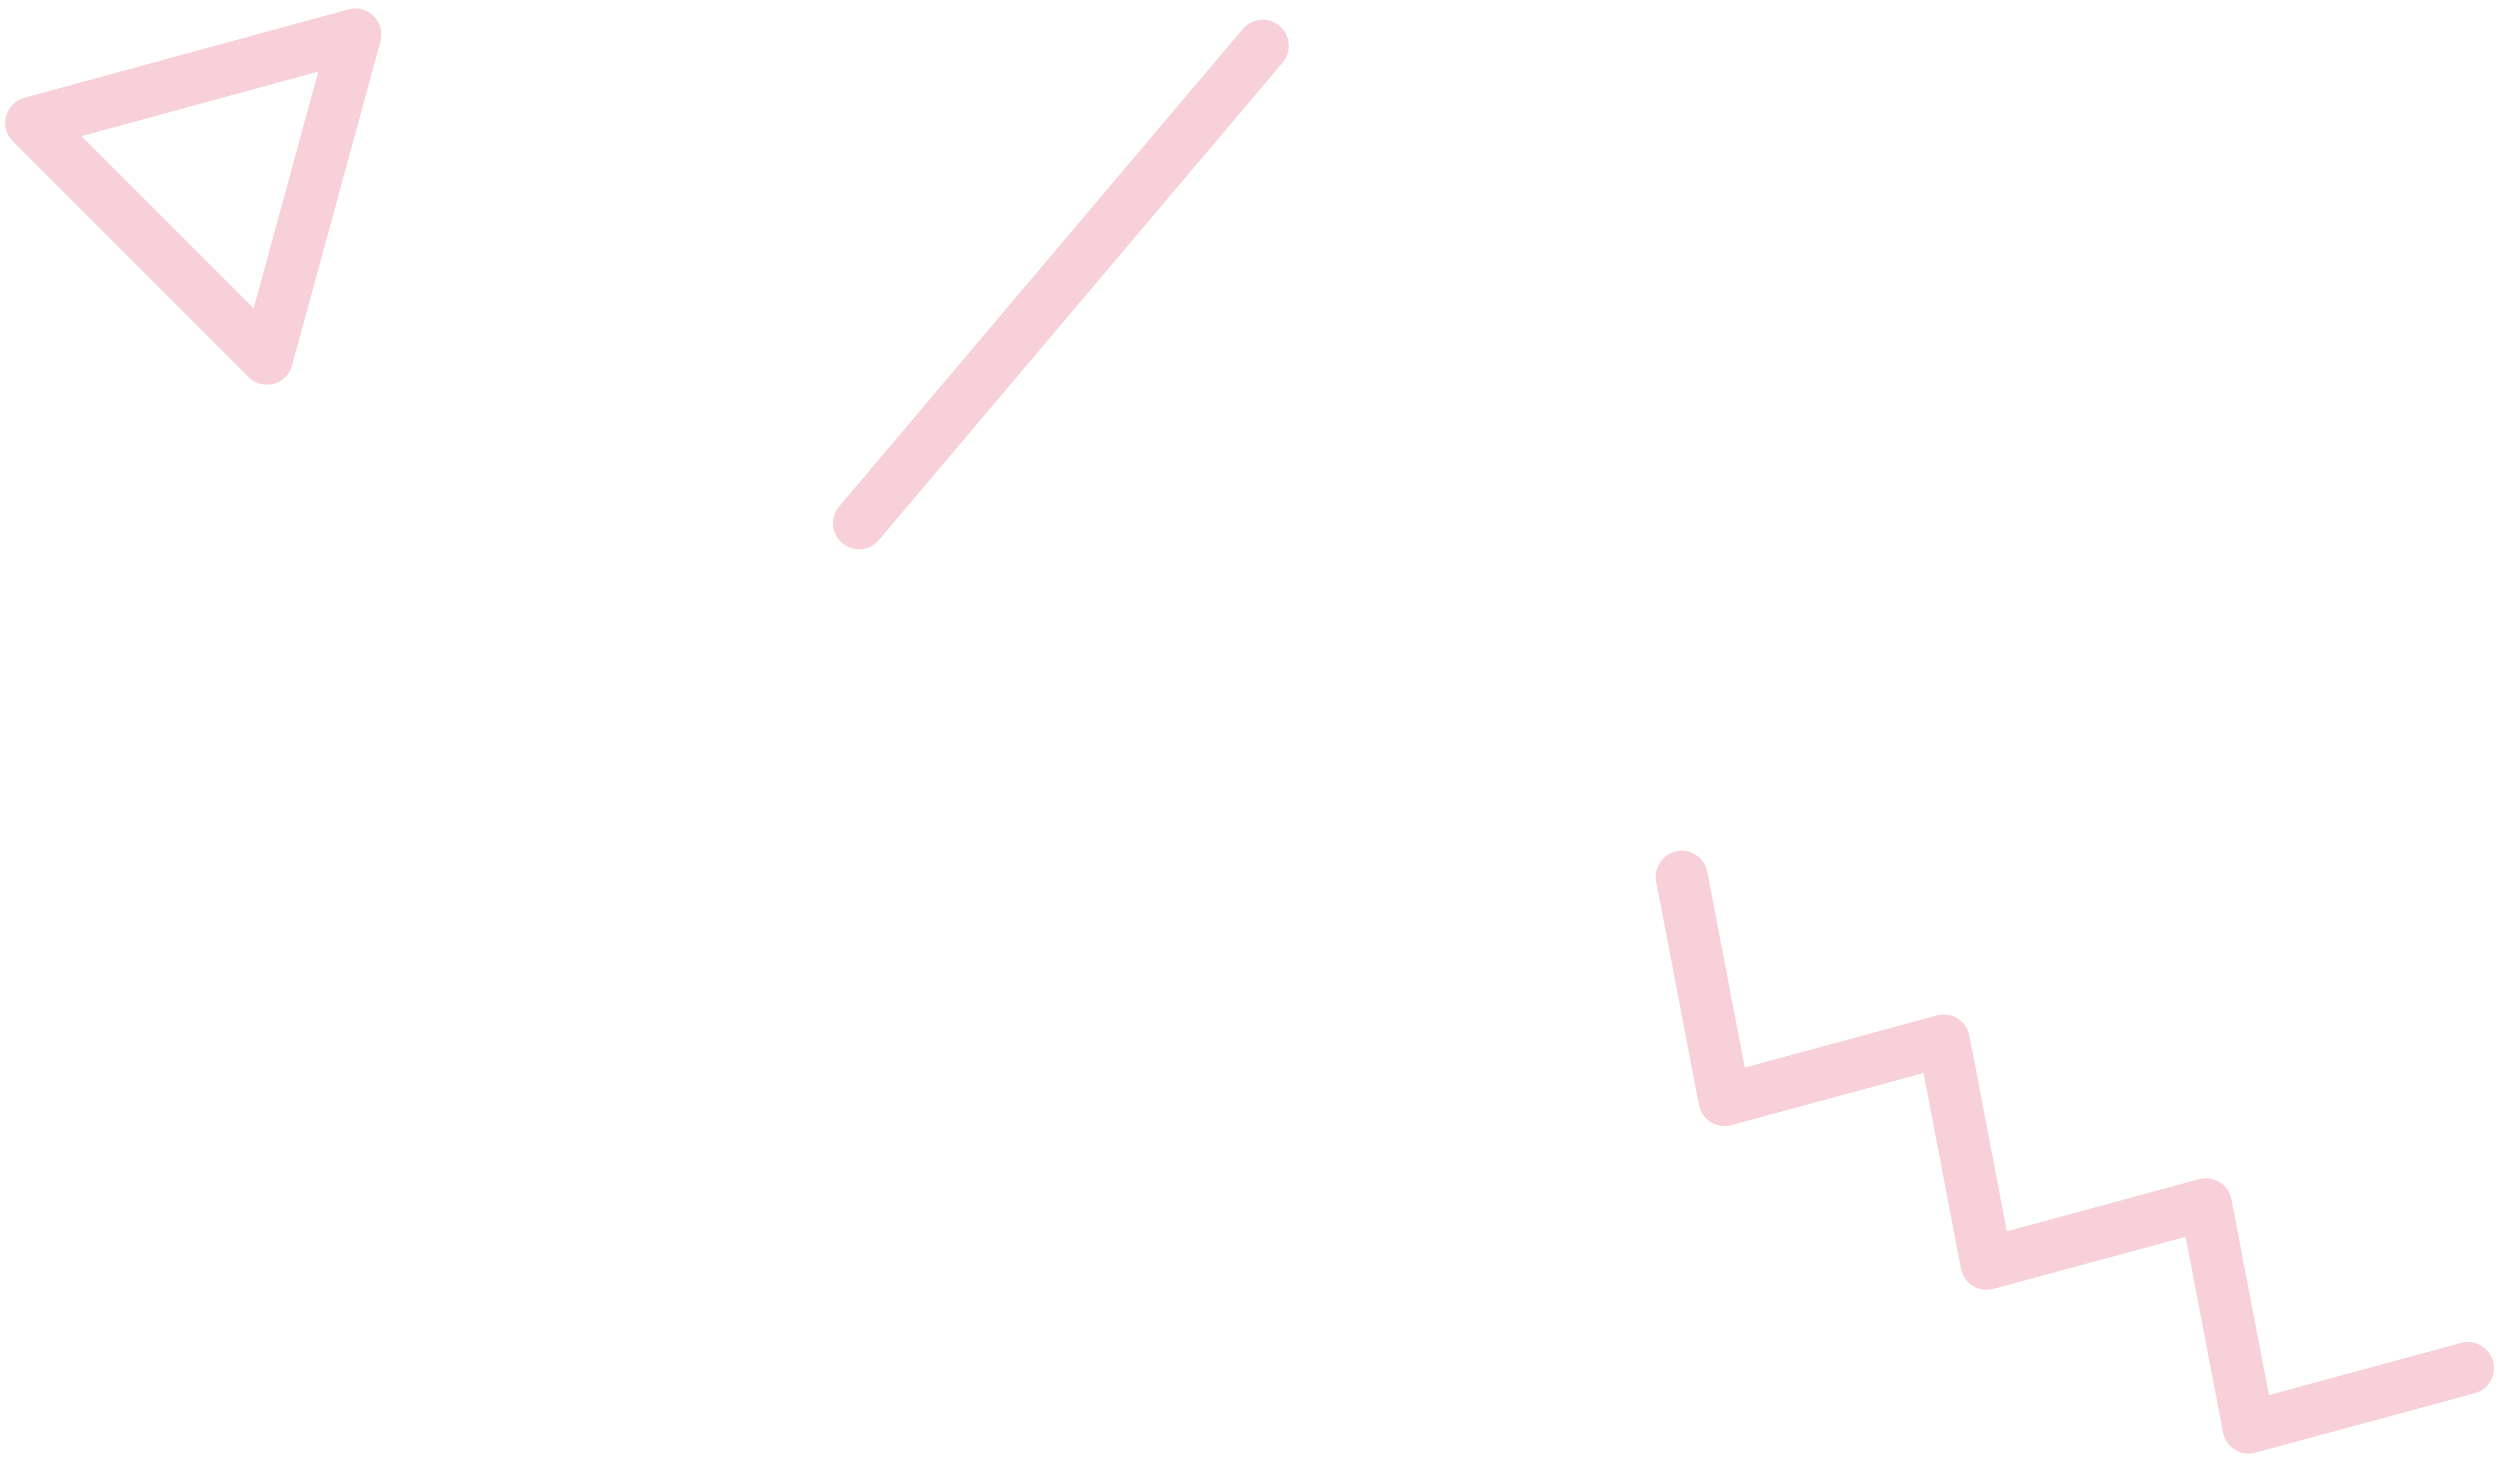 <?xml version="1.0" encoding="UTF-8"?>
<svg width="240px" height="140px" viewBox="0 0 240 140" version="1.1" xmlns="http://www.w3.org/2000/svg" xmlns:xlink="http://www.w3.org/1999/xlink">
    <title>shapes</title>
    <g id="implementation" stroke="none" stroke-width="1" fill="none" fill-rule="evenodd">
        <g id="Impressum-–-Desktop" transform="translate(-335, -129)" fill="#F7D0DA" fill-rule="nonzero">
            <path d="M548.413,266.513 C548.675,267.883 550,268.761 551.347,268.497 L551.522,268.456 L572.58,262.748 C573.913,262.386 574.7,261.013 574.339,259.681 C573.994,258.406 572.722,257.63 571.446,257.881 L571.272,257.922 L552.816,262.925 L549.223,244.144 C548.961,242.774 547.635,241.896 546.289,242.16 L546.113,242.201 L527.657,247.203 L524.064,228.423 C523.802,227.053 522.476,226.175 521.13,226.439 L520.955,226.48 L502.499,231.483 L498.905,212.702 C498.657,211.405 497.448,210.535 496.157,210.689 L495.98,210.717 C494.683,210.965 493.813,212.174 493.967,213.465 L493.994,213.642 L498.095,235.071 C498.357,236.441 499.683,237.319 501.029,237.055 L501.205,237.014 L519.66,232.011 L523.254,250.792 C523.516,252.162 524.842,253.04 526.188,252.776 L526.363,252.735 L544.818,247.733 L548.413,266.513 Z M371.525,132.972 L363.039,164.084 C362.534,165.936 360.217,166.552 358.86,165.194 L336.232,142.567 C334.875,141.209 335.49,138.892 337.342,138.387 L368.455,129.902 C370.321,129.393 372.034,131.105 371.525,132.972 Z M365.551,135.876 L342.814,142.077 L359.35,158.613 L365.551,135.876 Z M415.85,181.14 C416.858,181.993 418.345,181.909 419.253,180.978 L419.373,180.845 L458.134,135.005 C459.026,133.95 458.894,132.373 457.84,131.481 C456.831,130.629 455.344,130.712 454.436,131.644 L454.316,131.776 L415.555,177.617 C414.663,178.671 414.795,180.249 415.85,181.14 Z" id="shapes"></path>
        </g>
    </g>
</svg>